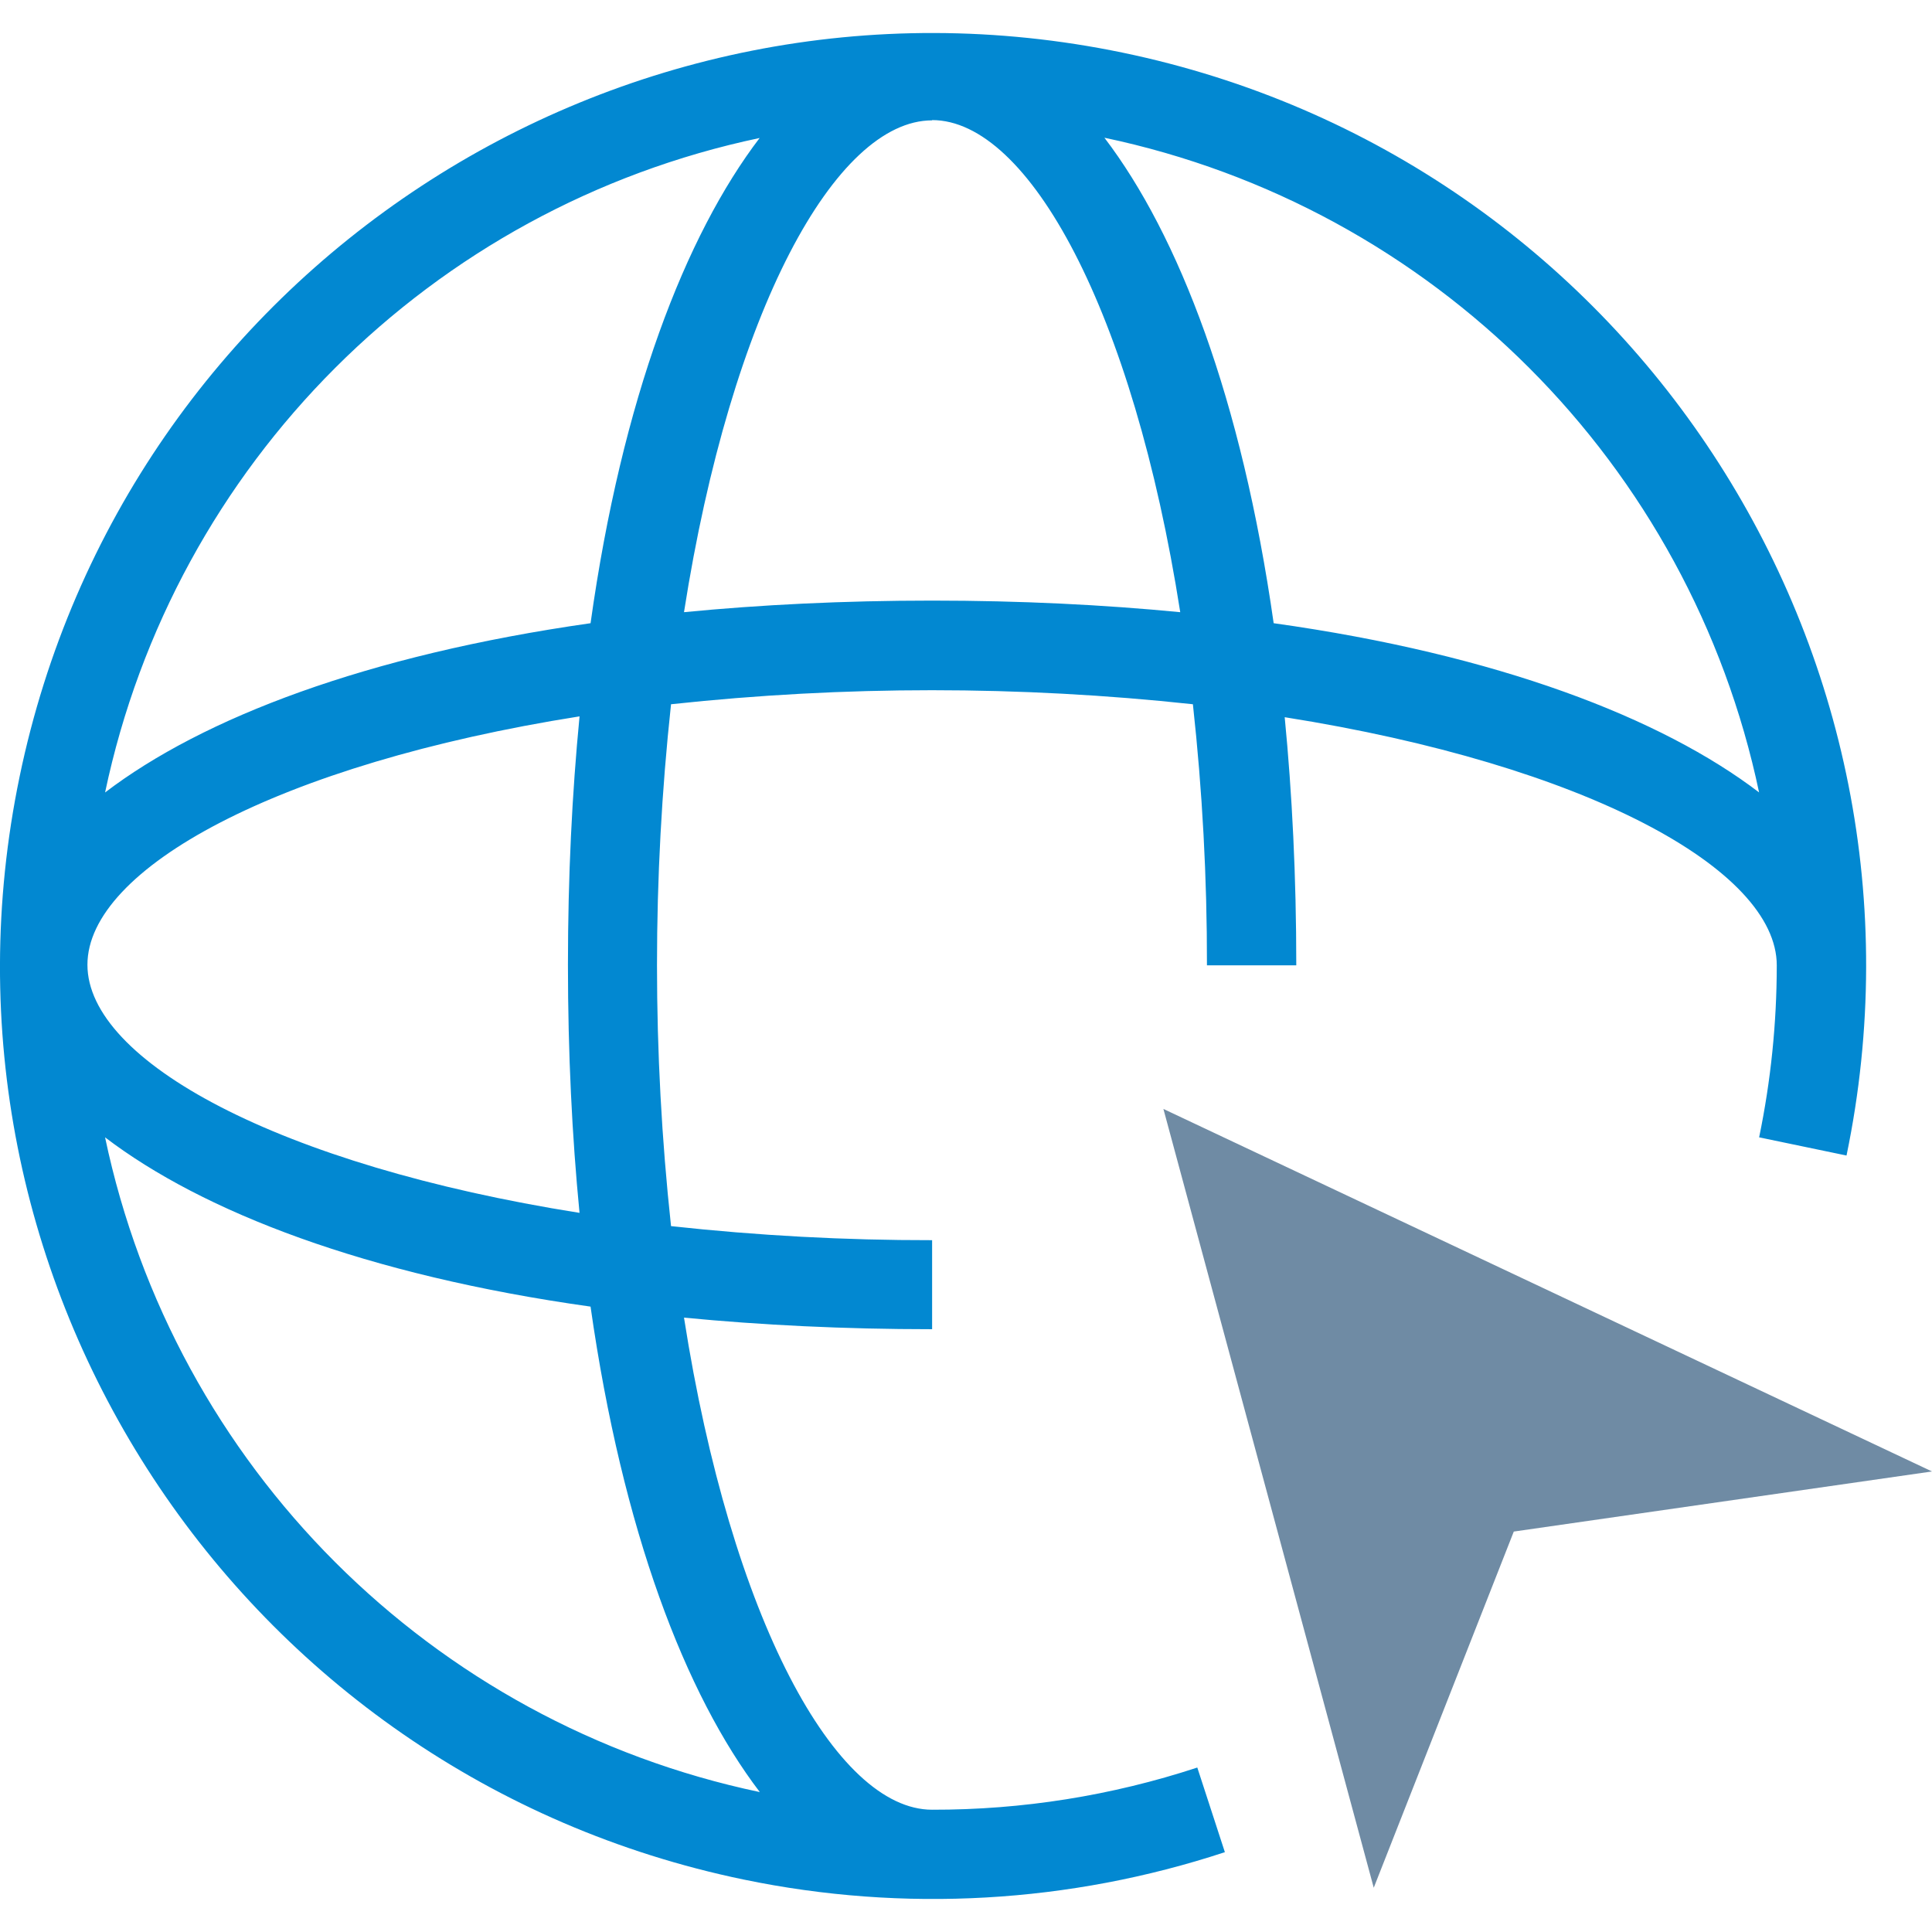 <?xml version="1.0" encoding="utf-8"?>
<!-- Generator: Adobe Illustrator 16.0.0, SVG Export Plug-In . SVG Version: 6.00 Build 0)  -->
<!DOCTYPE svg PUBLIC "-//W3C//DTD SVG 1.1//EN" "http://www.w3.org/Graphics/SVG/1.1/DTD/svg11.dtd">
<svg version="1.1" id="Layer_1" xmlns="http://www.w3.org/2000/svg" xmlns:xlink="http://www.w3.org/1999/xlink" x="0px" y="0px"
	 width="43px" height="43px" viewBox="144.283 1.54 152.45 147.24"
	 style="enable-background:new 144.283 1.54 152.45 147.24;" xml:space="preserve">

<g>
	<g>
		<path fill="#0288D1" d="M217.834,141.736c-7.614,0-15.858-15.053-19.578-38.83c6.069,0.588,12.595,0.914,19.578,0.914v-7.025
			c-6.882,0.01-13.76-0.361-20.601-1.109c-1.477-13.688-1.477-27.493,0-41.18c13.687-1.477,27.492-1.477,41.179,0
			c0.75,6.841,1.119,13.718,1.109,20.6h7.049c0-7.026-0.328-13.552-0.914-19.578c23.775,3.763,38.828,12.008,38.828,19.578
			c-0.002,4.561-0.467,9.108-1.391,13.574l6.895,1.436c8.256-39.808-17.322-78.772-57.129-87.028
			c-39.809-8.256-78.773,17.322-87.029,57.13c-8.256,39.809,17.322,78.772,57.131,87.028c12.628,2.619,25.724,1.875,37.974-2.16
			l-2.176-6.678C232.009,140.627,224.942,141.752,217.834,141.736z M283.094,61.467c-7.701-5.874-20.602-10.876-38.309-13.356
			c-2.523-17.707-7.482-30.607-13.355-38.308c25.945,5.462,46.211,25.738,51.664,51.686V61.467z M217.834,8.411
			c7.614,0,15.858,15.053,19.579,38.83c-6.07-0.587-12.596-0.914-19.579-0.914c-6.983,0-13.553,0.326-19.578,0.914
			c3.72-23.776,11.964-38.808,19.578-38.808V8.411z M204.239,9.803c-5.874,7.701-10.877,20.601-13.356,38.308
			c-17.707,2.523-30.607,7.483-38.308,13.356c5.464-25.924,25.718-46.179,51.642-51.642L204.239,9.803z M190.012,55.484
			c-0.588,6.069-0.914,12.595-0.914,19.578s0.326,13.552,0.914,19.578c-23.776-3.764-38.83-12.008-38.83-19.578
			s15.032-15.836,38.83-19.6V55.484z M152.574,88.68c7.7,5.873,20.601,10.876,38.308,13.357
			c2.523,17.707,7.482,30.607,13.356,38.307C178.296,134.891,158.029,114.623,152.574,88.68z"/>
		<polygon fill="#6f8ba4" points="236.085,86.439 252.682,147.893 263.733,119.787 296.733,115.045 		"/>
	</g>
</g>
</svg>
